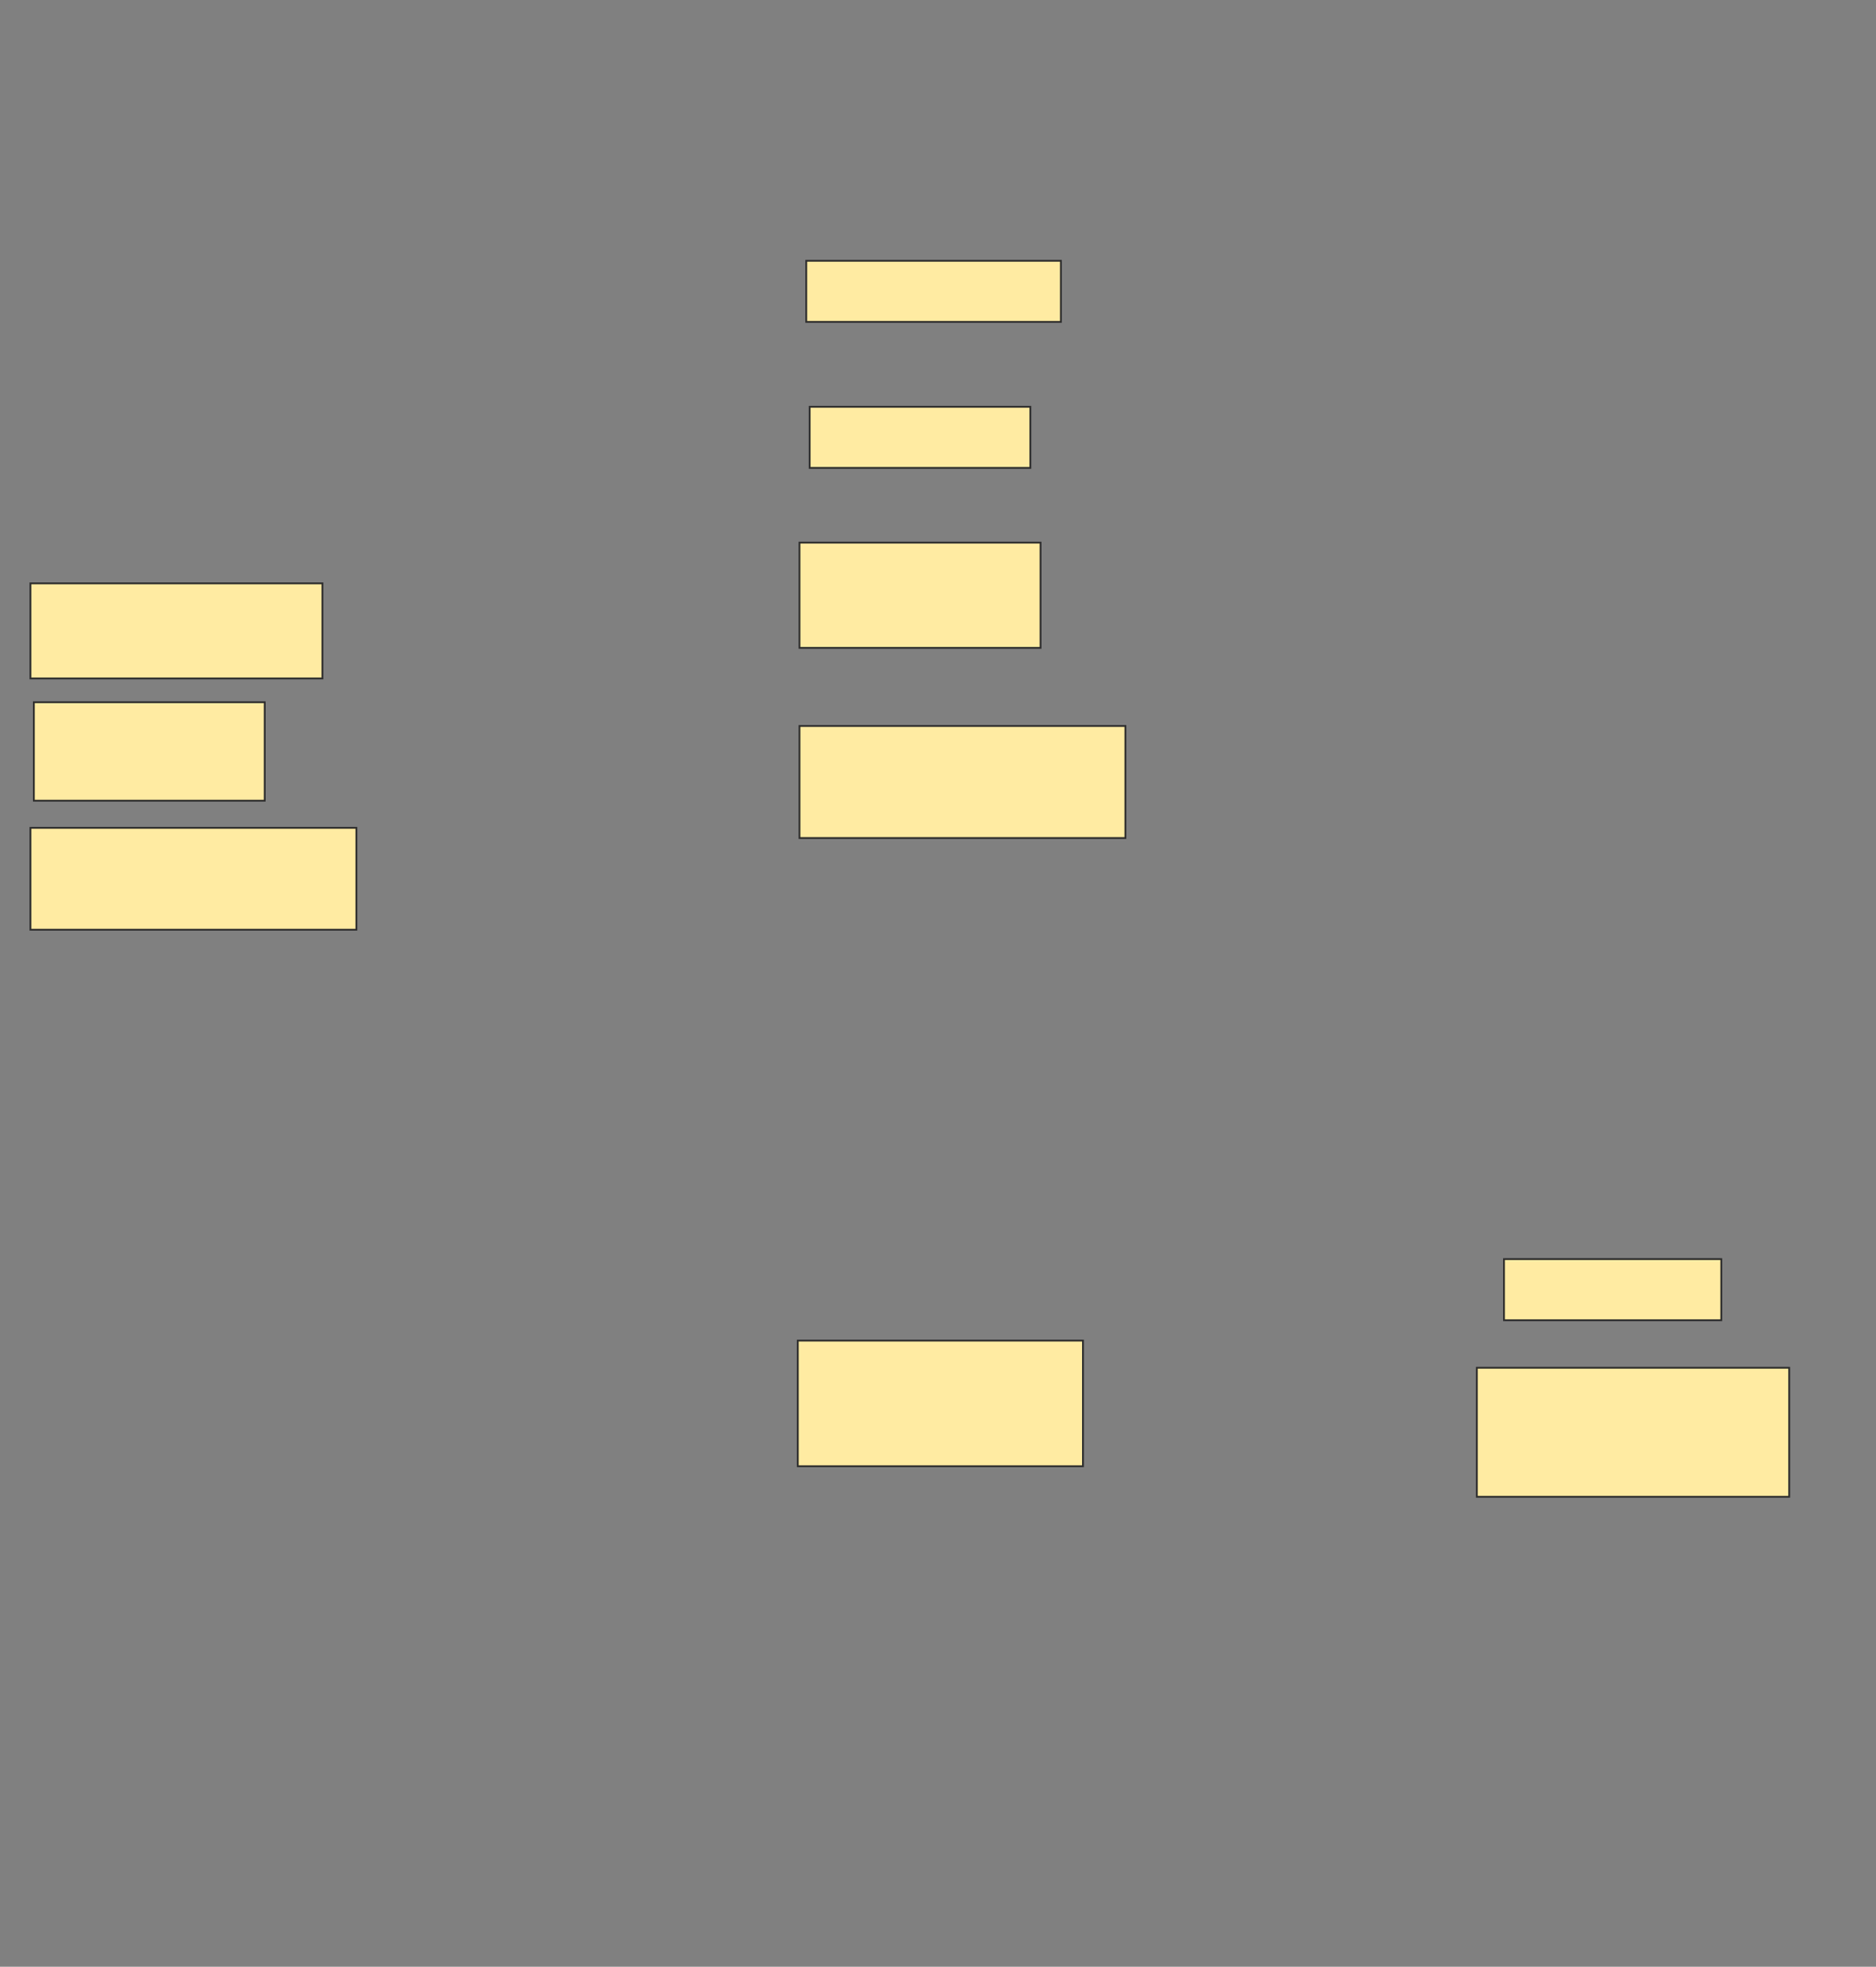<svg xmlns="http://www.w3.org/2000/svg" width="1036" height="1086">
 <rect width="100%" height="100%" fill="#808080" stroke="none"/>
 <!-- Created with Image Occlusion Enhanced -->
 <g>
  <title>Labels</title>
 </g>
 <g>
  <title>Masks</title>
  <rect id="5b5a443c491147b1ae4be3b21f64d617-ao-1" height="33.75" width="140.625" y="144" x="445.25" stroke="#2D2D2D" fill="#FFEBA2"/>
  <rect id="5b5a443c491147b1ae4be3b21f64d617-ao-2" height="33.75" width="121.875" y="224.625" x="447.125" stroke="#2D2D2D" fill="#FFEBA2"/>
  <rect id="5b5a443c491147b1ae4be3b21f64d617-ao-3" height="58.125" width="133.125" y="299.625" x="441.5" stroke="#2D2D2D" fill="#FFEBA2"/>
  <rect id="5b5a443c491147b1ae4be3b21f64d617-ao-4" height="61.875" width="180" y="400.875" x="441.5" stroke="#2D2D2D" fill="#FFEBA2"/>
  
  <rect id="5b5a443c491147b1ae4be3b21f64d617-ao-6" height="69.375" width="157.5" y="740.25" x="440.563" stroke="#2D2D2D" fill="#FFEBA2"/>
  <rect stroke="#2D2D2D" id="5b5a443c491147b1ae4be3b21f64d617-ao-7" height="71.25" width="172.5" y="755.25" x="815.563" fill="#FFEBA2"/>
  <rect id="5b5a443c491147b1ae4be3b21f64d617-ao-8" height="33.75" width="120" y="695.25" x="830.563" stroke-linecap="null" stroke-linejoin="null" stroke-dasharray="null" stroke="#2D2D2D" fill="#FFEBA2"/>
  <rect id="5b5a443c491147b1ae4be3b21f64d617-ao-9" height="52.5" width="161.25" y="322.125" x="16.813" stroke-linecap="null" stroke-linejoin="null" stroke-dasharray="null" stroke="#2D2D2D" fill="#FFEBA2"/>
  <rect id="5b5a443c491147b1ae4be3b21f64d617-ao-10" height="54.375" width="127.5" y="387.75" x="18.688" stroke-linecap="null" stroke-linejoin="null" stroke-dasharray="null" stroke="#2D2D2D" fill="#FFEBA2"/>
  <rect id="5b5a443c491147b1ae4be3b21f64d617-ao-11" height="56.25" width="180" y="457.125" x="16.813" stroke-linecap="null" stroke-linejoin="null" stroke-dasharray="null" stroke="#2D2D2D" fill="#FFEBA2"/>
 </g>
</svg>
